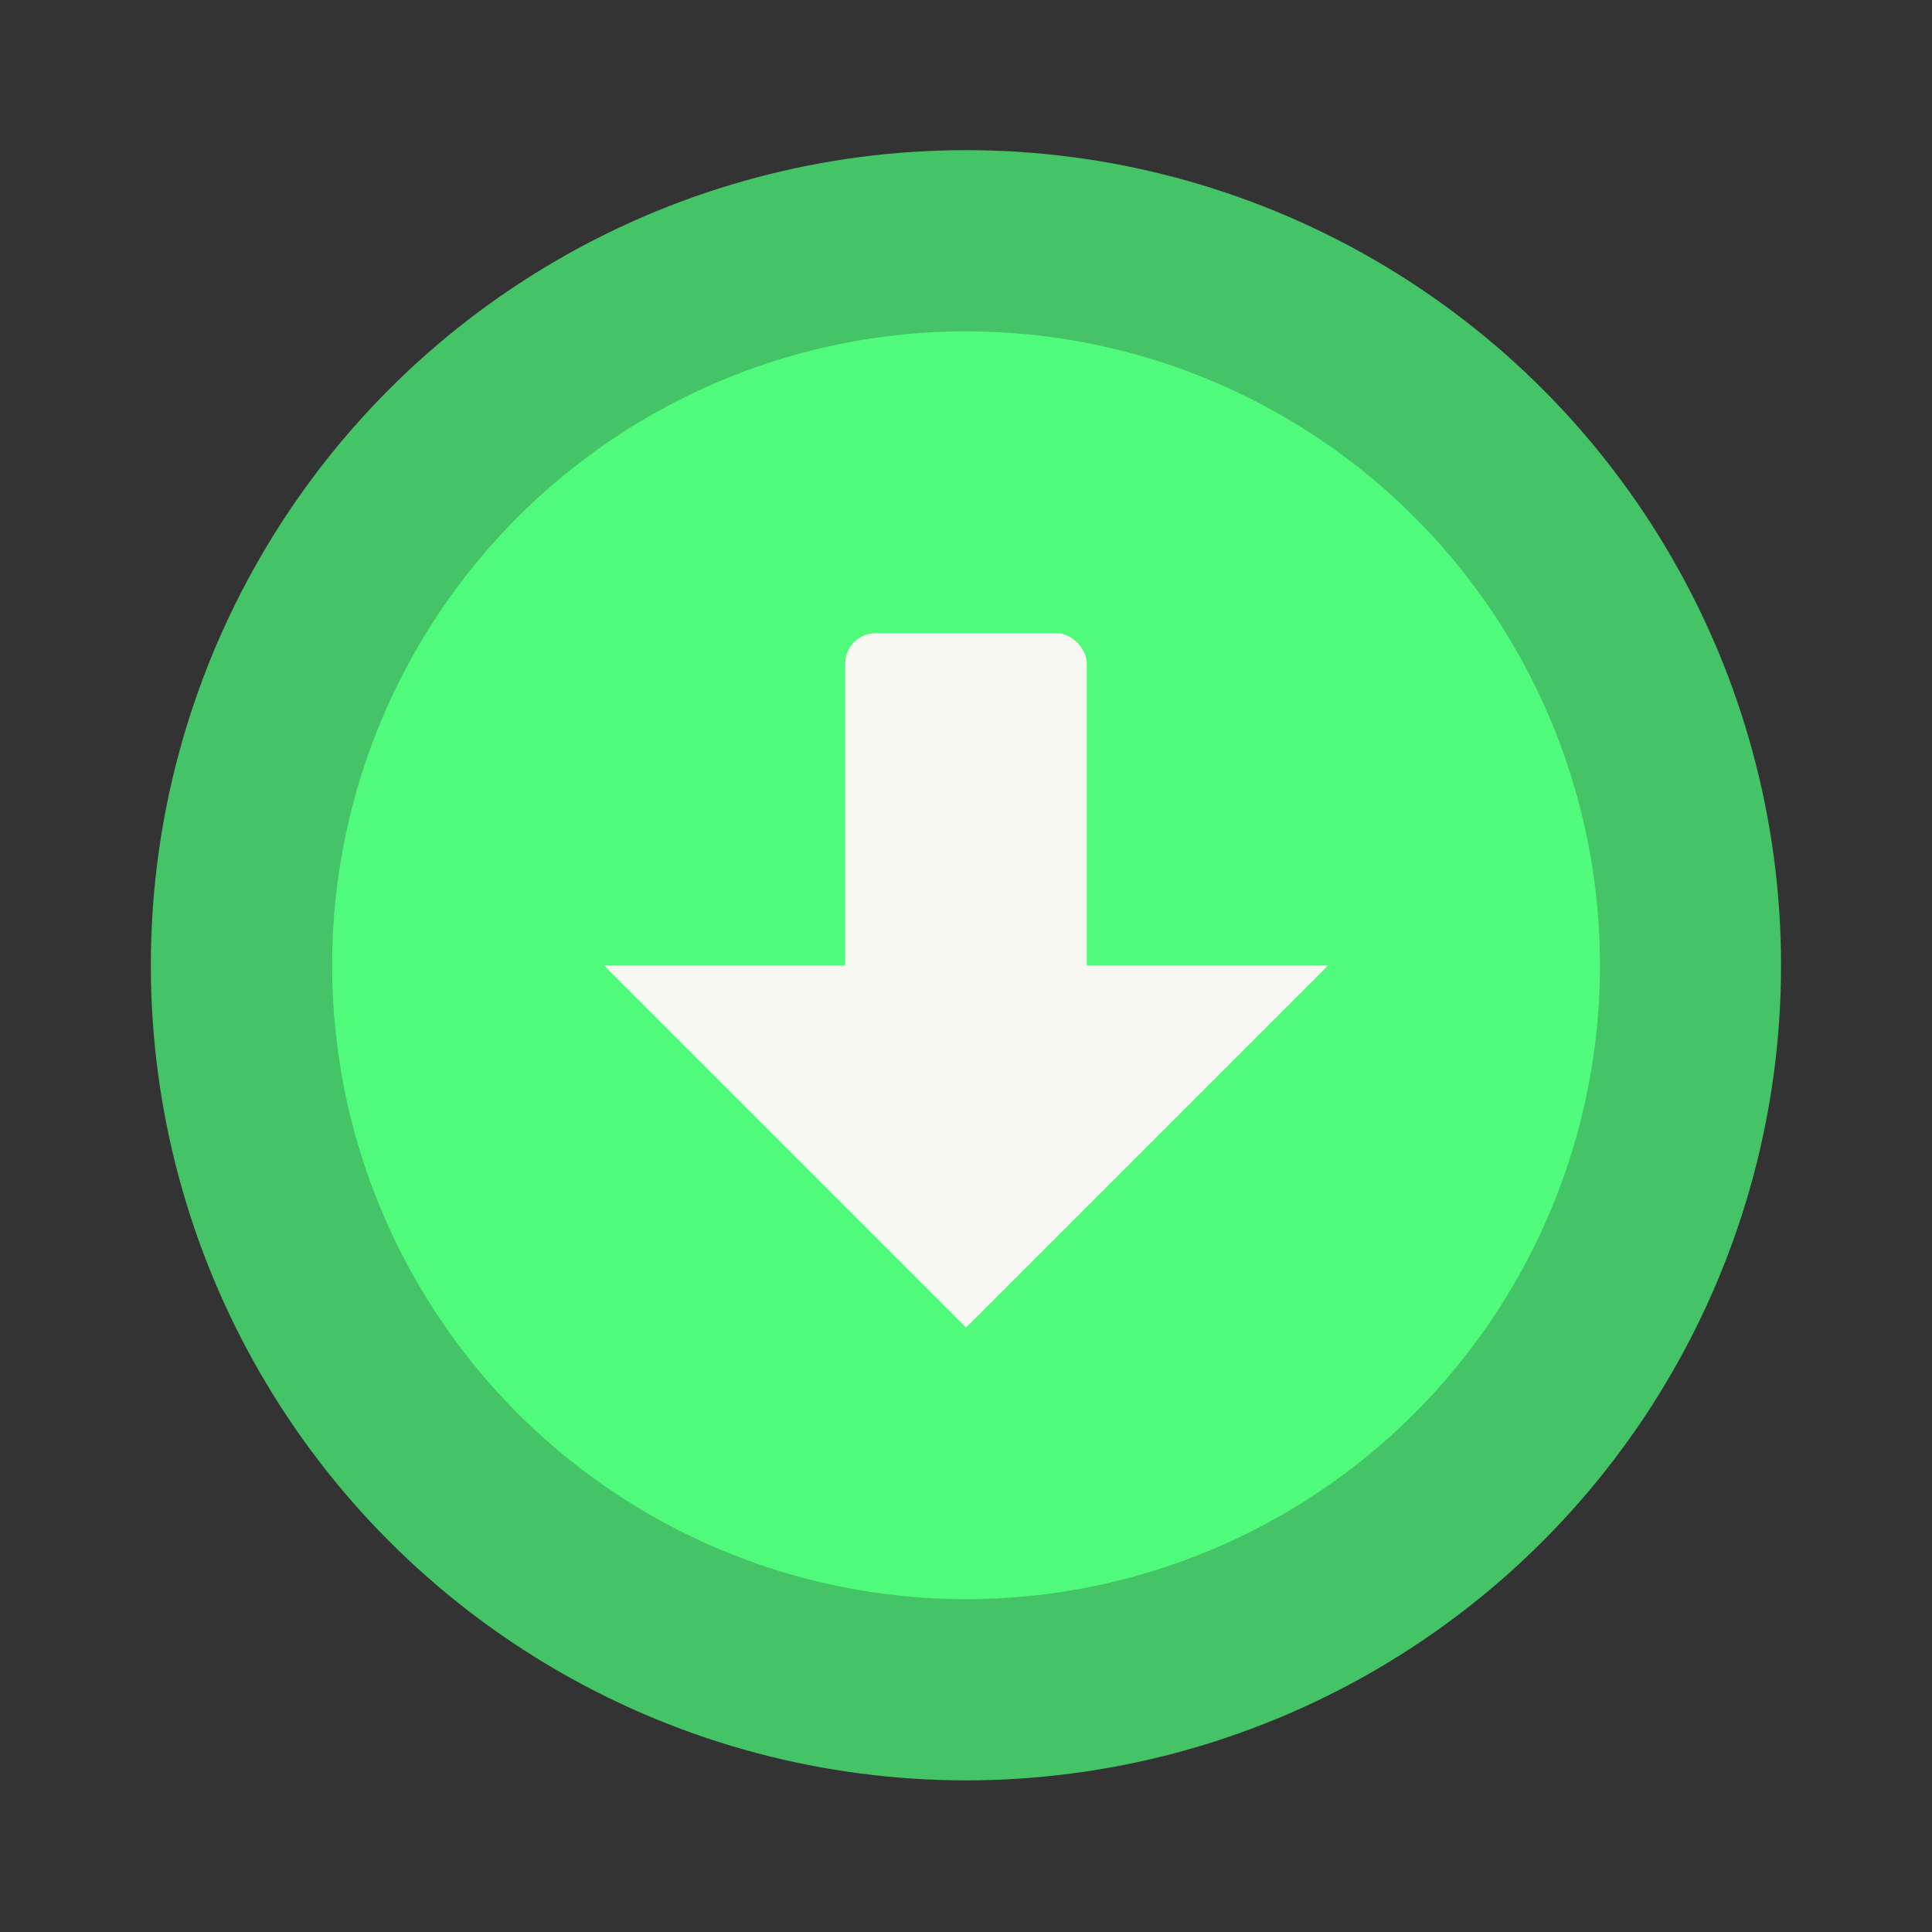 <svg xmlns="http://www.w3.org/2000/svg" width="64" height="64" viewBox="0 0 16.933 16.933"><rect x="0" y="0" width="16.933" height="16.933" fill="#333333" stroke="none"/><g paint-order="stroke markers fill" transform="translate(0 -280.07)"><circle cx="8.466" cy="288.53" r="7.144" fill="#44c367"/><circle cx="8.467" cy="288.53" r="5.556" fill="#50fa7b"/><rect width="2.117" height="3.175" x="7.408" y="285.62" fill="#f8f8f2" ry=".265"/><path fill="#f8f8f2" d="M5.292 288.53h6.35l-3.175 3.175z"/></g></svg>